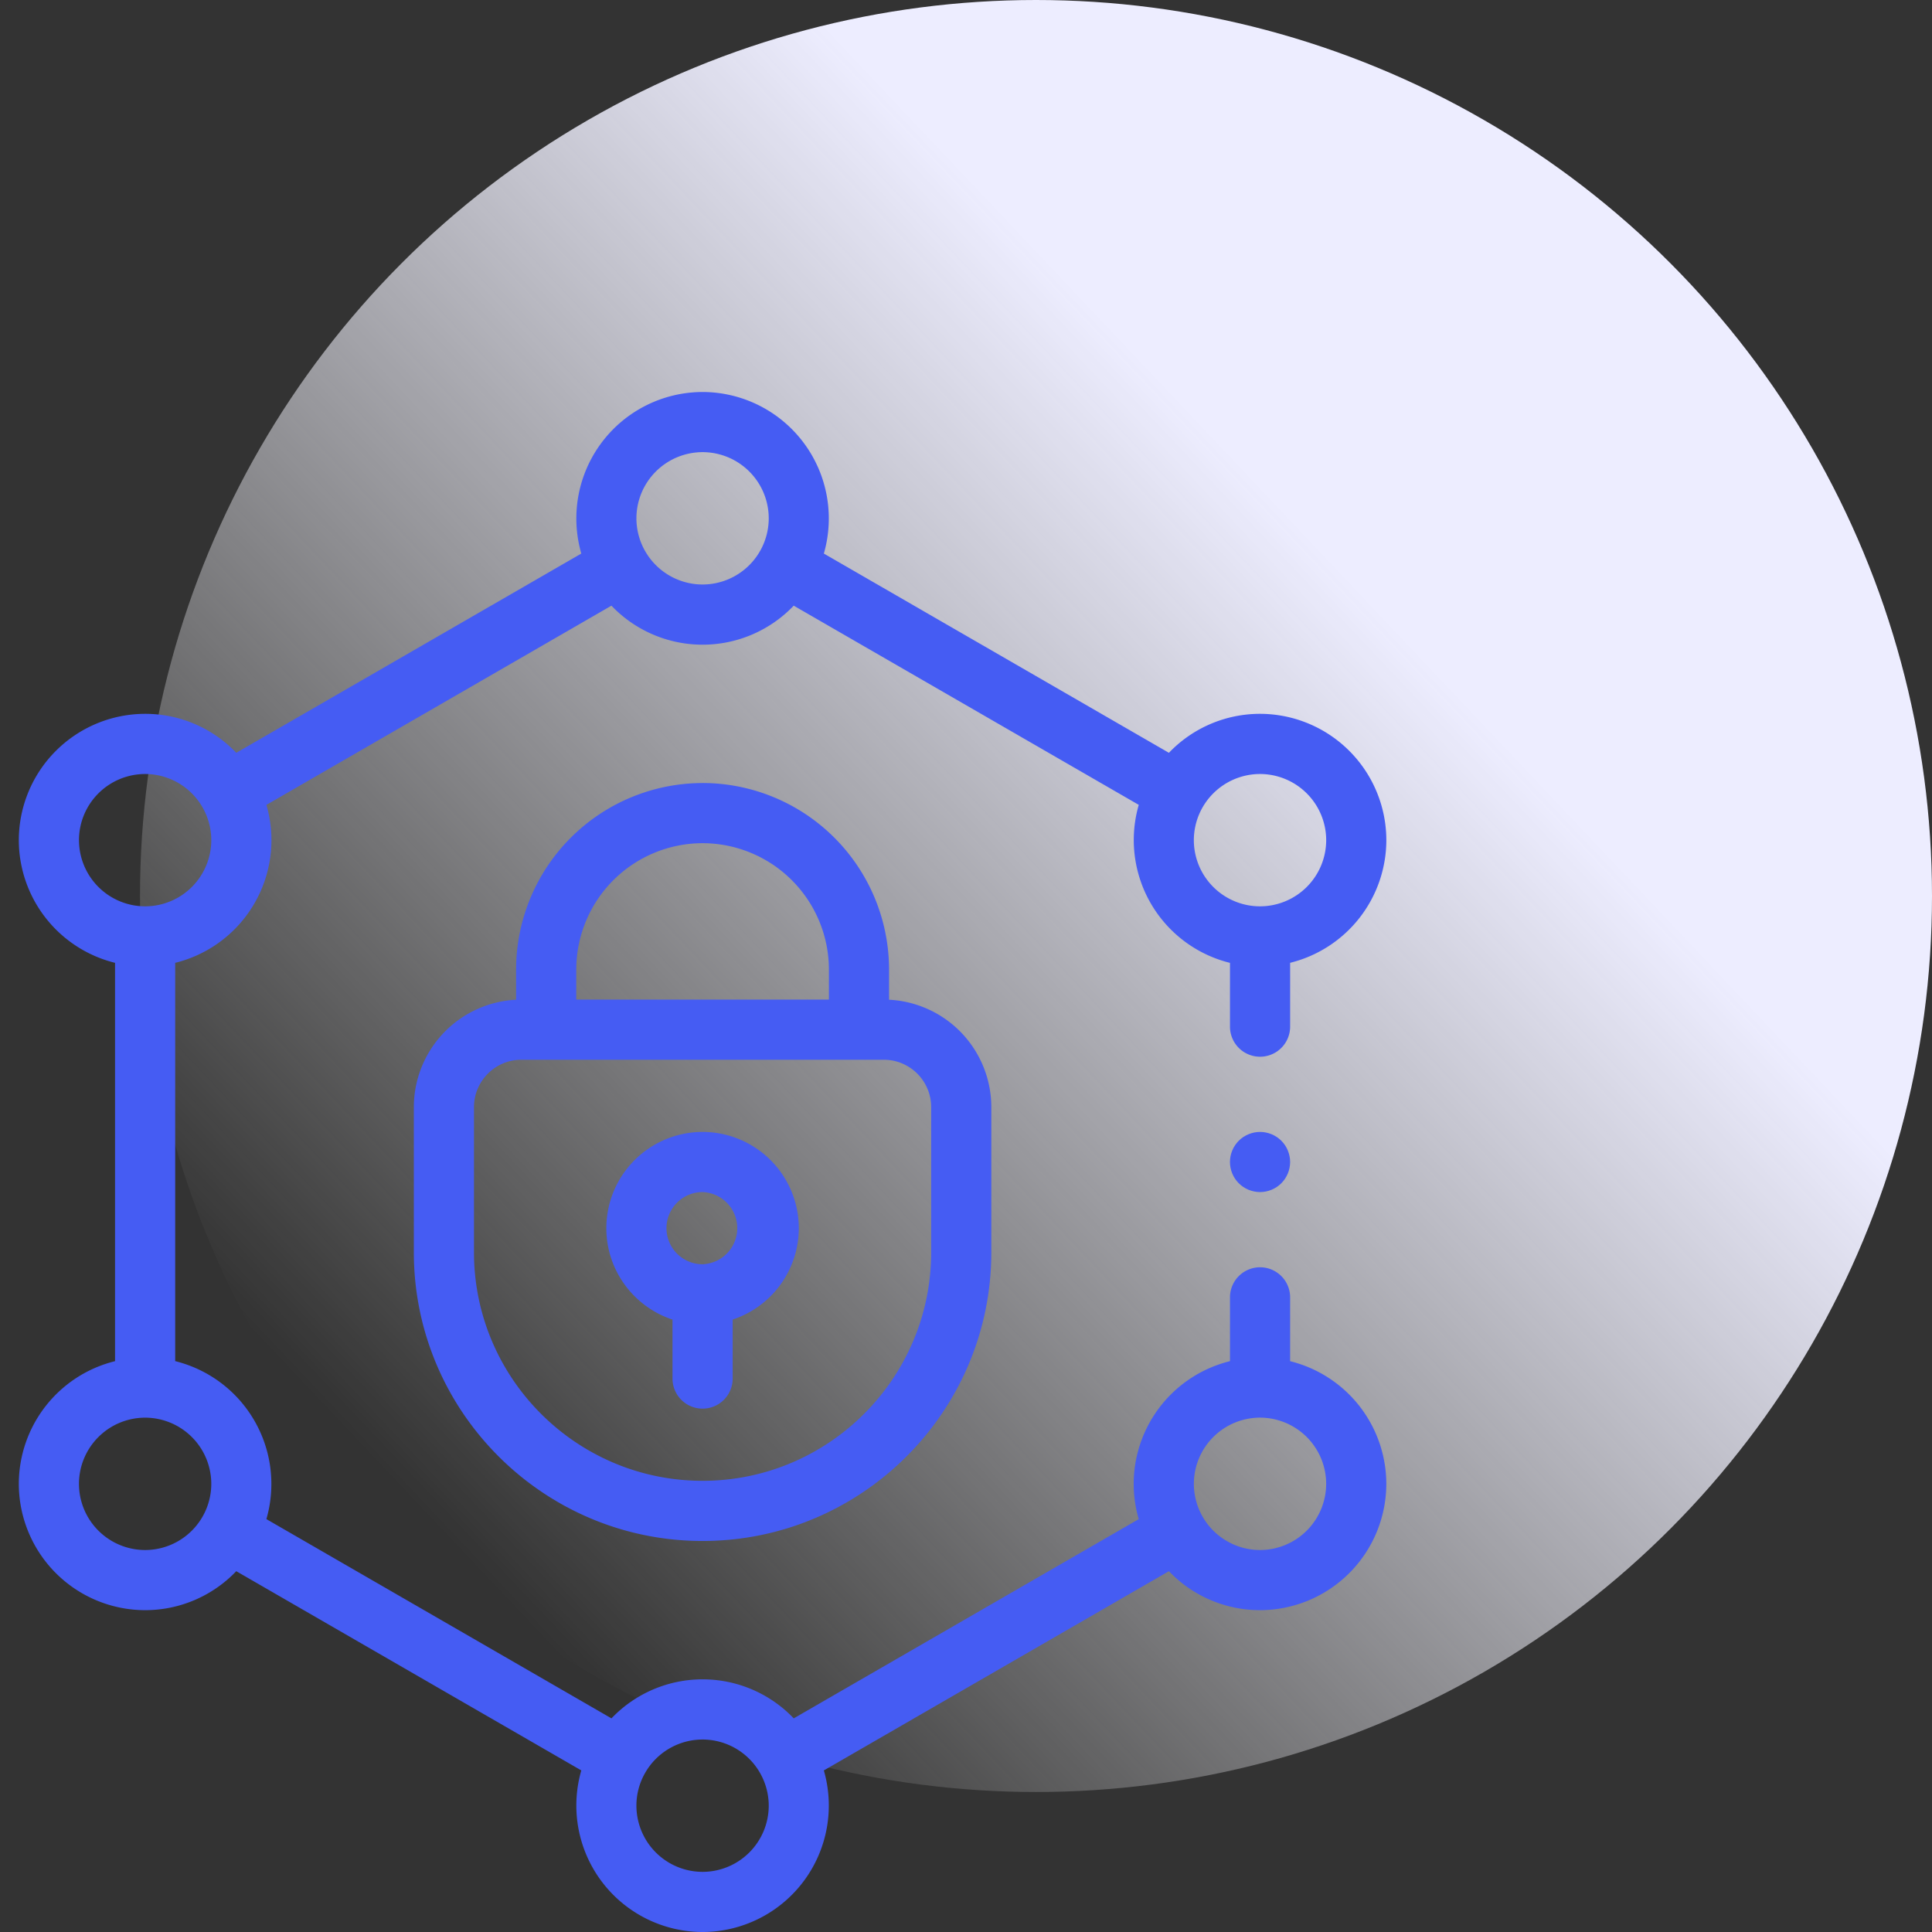 <svg width="69" height="69" fill="none" xmlns="http://www.w3.org/2000/svg"><rect width="100%" height="100%" fill="#333333" stroke="none"/><circle cx="37" cy="32" r="32" fill="url(#paint0_linear)"/><path d="M45.002 40.426c-.283 0-.56.115-.76.314-.2.2-.315.476-.315.76 0 .282.115.56.315.76.2.2.477.314.76.314.283 0 .56-.115.76-.315.199-.2.314-.477.314-.759 0-.284-.115-.56-.315-.76-.2-.2-.477-.314-.76-.314z" fill="#455CF3"/><path d="M46.076 48.614v-2.28a1.074 1.074 0 00-2.148 0v2.279a4.519 4.519 0 00-3.439 4.381c0 .438.064.861.18 1.261L28.348 61.37a4.498 4.498 0 00-6.51 0L9.514 54.254a4.519 4.519 0 00-3.257-5.642V34.387a4.519 4.519 0 003.438-4.381c0-.438-.064-.86-.18-1.26l12.322-7.115a4.498 4.498 0 006.51 0l12.323 7.114a4.519 4.519 0 003.258 5.643v2.278a1.074 1.074 0 102.148 0v-2.28a4.519 4.519 0 003.436-4.38 4.517 4.517 0 00-4.511-4.512 4.498 4.498 0 00-3.254 1.392L29.423 19.77A4.517 4.517 0 0025.092 14a4.517 4.517 0 00-4.331 5.77L8.438 26.886a4.497 4.497 0 00-3.255-1.392 4.517 4.517 0 00-4.511 4.512 4.519 4.519 0 003.437 4.381v14.226a4.519 4.519 0 00-3.437 4.381 4.517 4.517 0 004.511 4.512 4.498 4.498 0 003.255-1.392l12.323 7.115A4.517 4.517 0 0025.092 69a4.517 4.517 0 004.331-5.77l12.324-7.116A4.498 4.498 0 0045 57.506a4.517 4.517 0 004.511-4.512 4.519 4.519 0 00-3.436-4.38zm-1.075-20.971a2.366 2.366 0 012.363 2.363A2.366 2.366 0 0145 32.369a2.366 2.366 0 01-2.363-2.363A2.366 2.366 0 0145 27.643zM25.092 16.148a2.366 2.366 0 012.363 2.364 2.366 2.366 0 01-2.363 2.363 2.366 2.366 0 01-2.363-2.363 2.366 2.366 0 012.363-2.364zM2.82 30.006a2.366 2.366 0 012.363-2.363 2.366 2.366 0 012.363 2.363 2.366 2.366 0 01-2.359 2.363H5.18a2.366 2.366 0 01-2.359-2.363zm2.363 25.352a2.366 2.366 0 01-2.363-2.363 2.366 2.366 0 012.363-2.364 2.366 2.366 0 012.363 2.364 2.366 2.366 0 01-2.363 2.363zm19.909 11.494a2.366 2.366 0 01-2.363-2.363 2.348 2.348 0 01.317-1.181 2.364 2.364 0 012.046-1.182 2.366 2.366 0 012.363 2.363 2.366 2.366 0 01-2.363 2.363zm19.909-11.494a2.366 2.366 0 01-2.363-2.363A2.366 2.366 0 0145 50.63a2.366 2.366 0 012.363 2.364A2.366 2.366 0 0145 55.358z" fill="#455CF3"/><path d="M25.092 27.966a6.667 6.667 0 00-6.66 6.66v1.079a3.844 3.844 0 00-3.652 3.835v5.183c0 5.686 4.626 10.312 10.312 10.312 5.686 0 10.312-4.626 10.312-10.312V39.54a3.844 3.844 0 00-3.652-3.835v-1.08a6.667 6.667 0 00-6.66-6.66zm-4.511 6.66a4.517 4.517 0 014.511-4.512 4.517 4.517 0 014.512 4.512V35.7H20.58v-1.074zm12.675 4.914v5.183c0 4.501-3.662 8.163-8.164 8.163s-8.164-3.662-8.164-8.163V39.54c0-.933.76-1.692 1.692-1.692h12.944c.933 0 1.692.759 1.692 1.692z" fill="#455CF3"/><path d="M25.092 40.426a3.441 3.441 0 00-3.437 3.437c0 1.52.992 2.813 2.363 3.265v2.106a1.074 1.074 0 002.149 0v-2.107a3.443 3.443 0 002.362-3.264 3.441 3.441 0 00-3.437-3.437zm0 4.726a1.29 1.29 0 01-1.289-1.289c0-.71.578-1.289 1.289-1.289a1.29 1.29 0 010 2.578z" fill="#455CF3"/><defs><linearGradient id="paint0_linear" x1="62" y1="12.5" x2="16.5" y2="55.5" gradientUnits="userSpaceOnUse"><stop offset=".25" stop-color="#EDEDFF"/><stop offset="1" stop-color="#fff" stop-opacity="0"/></linearGradient></defs></svg>